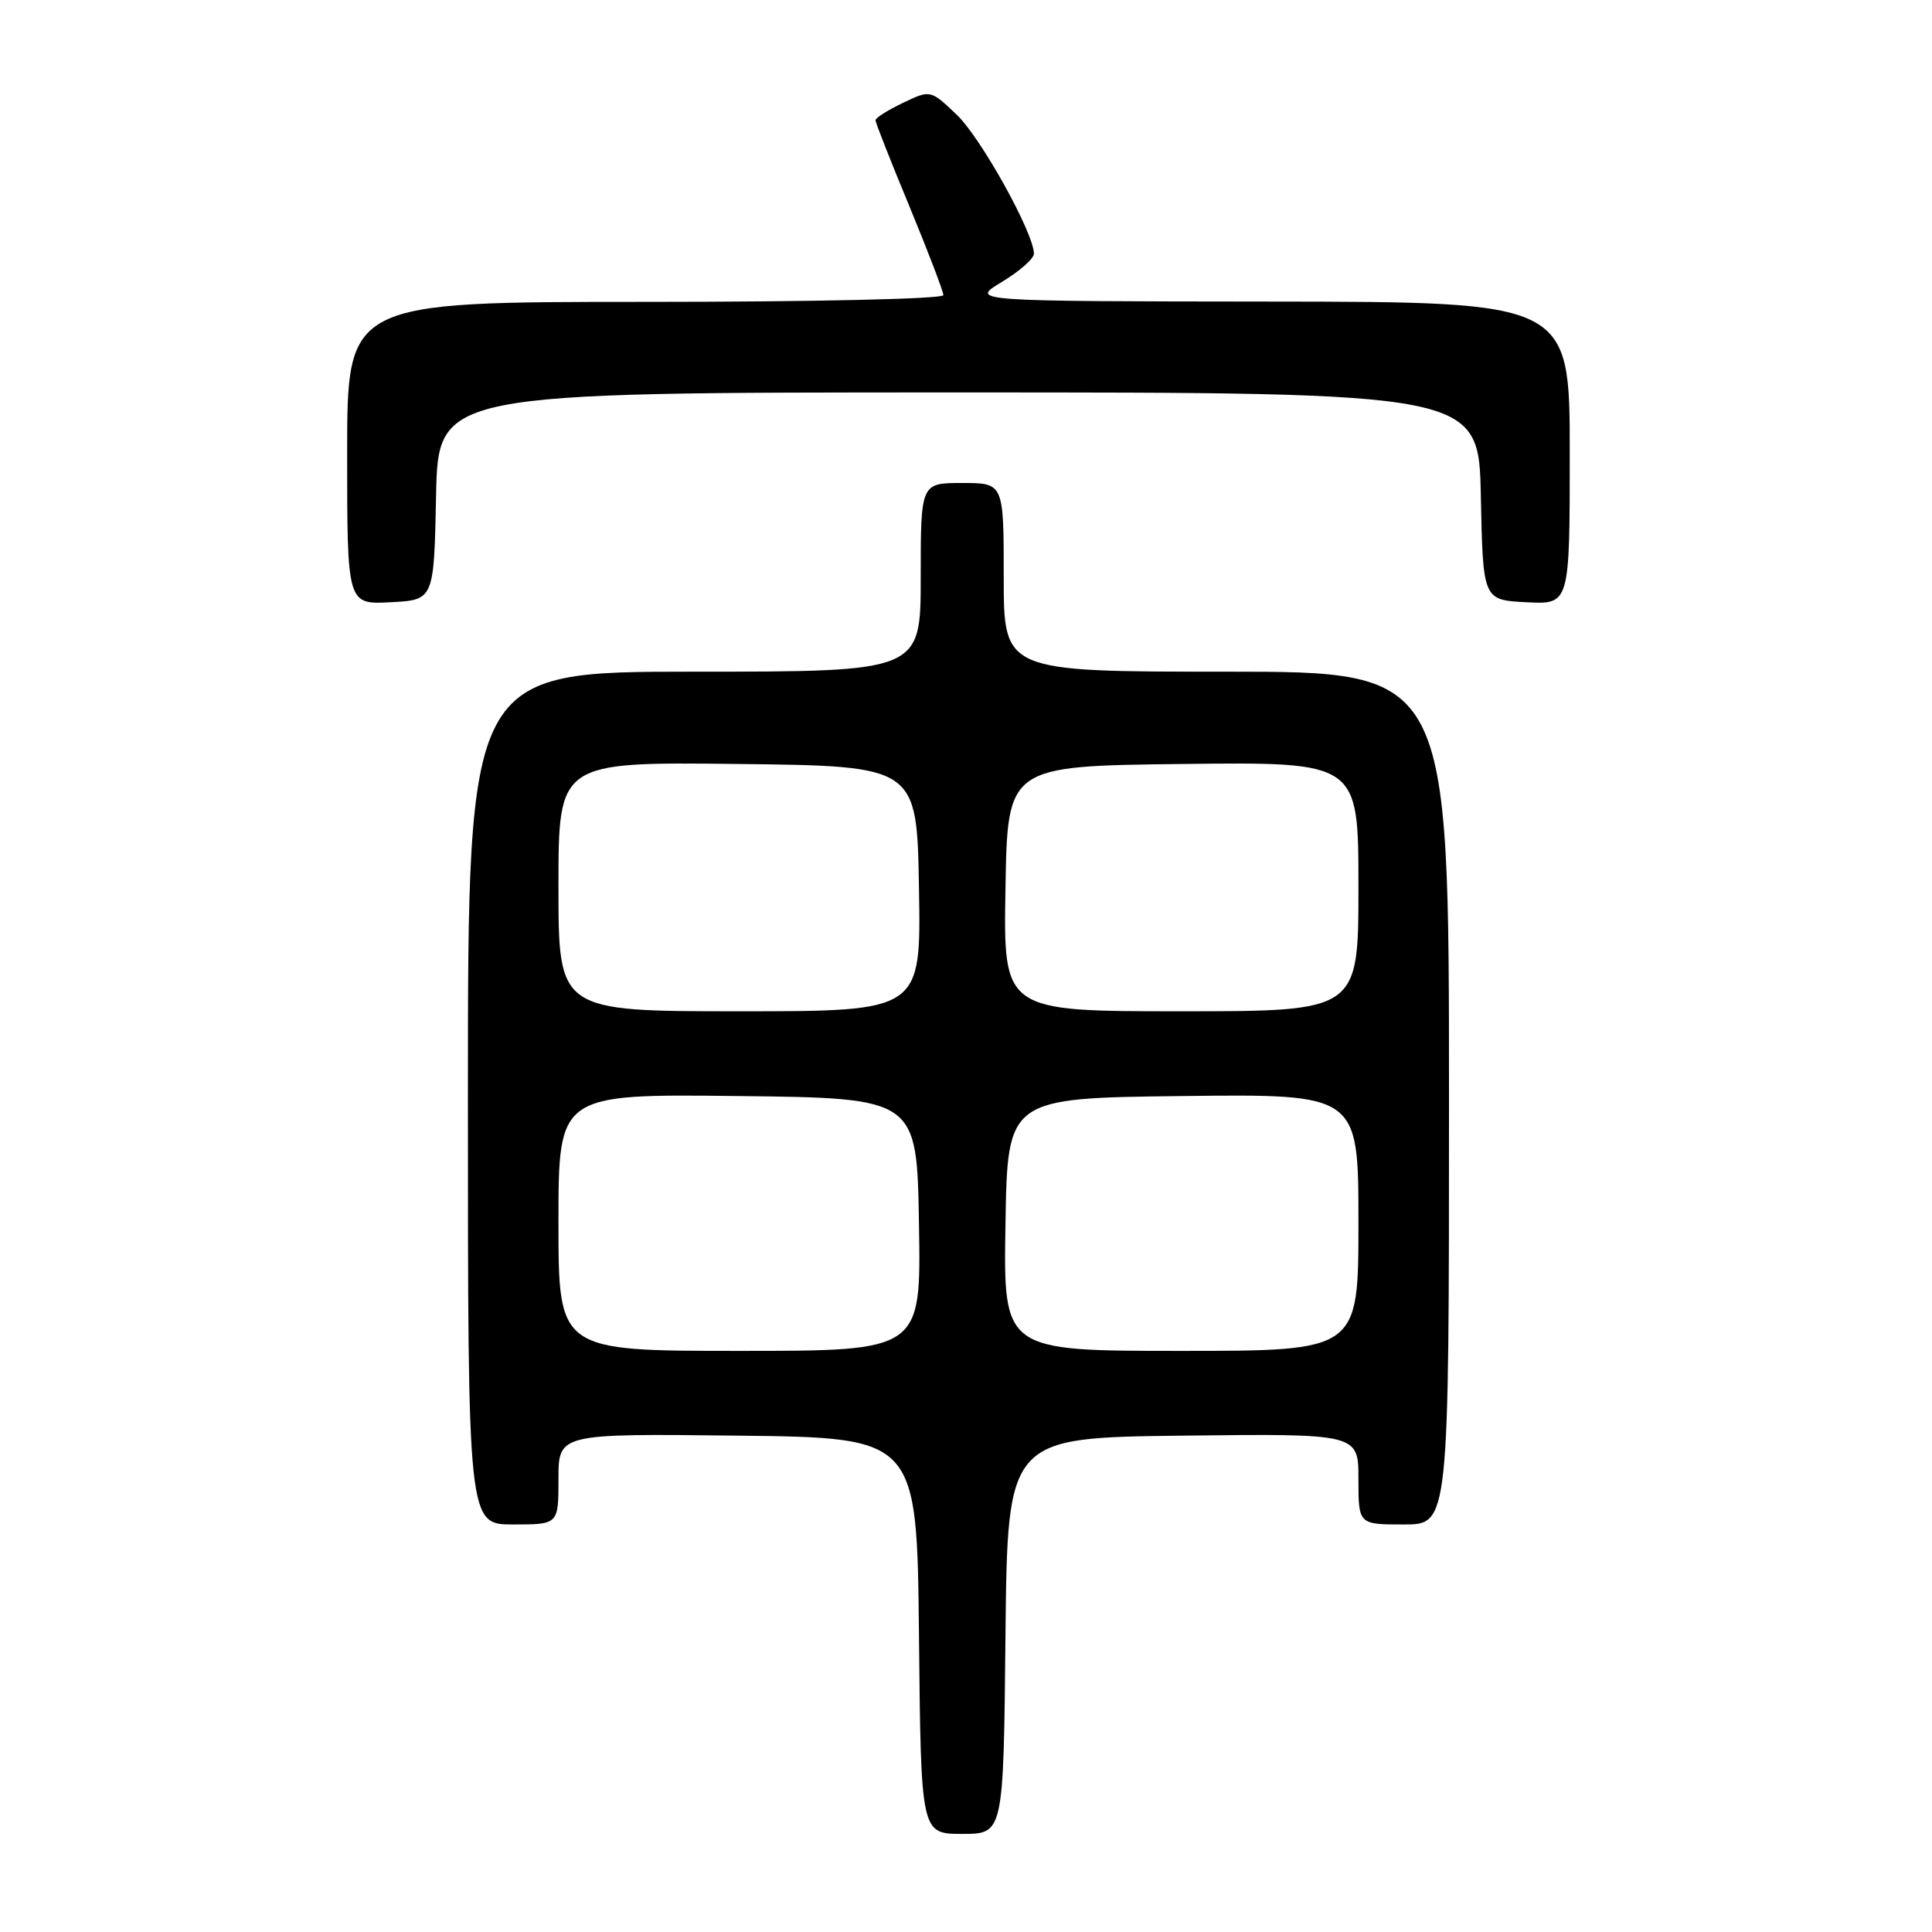 <?xml version="1.0" encoding="UTF-8" standalone="no"?>
<!DOCTYPE svg PUBLIC "-//W3C//DTD SVG 1.1//EN" "http://www.w3.org/Graphics/SVG/1.1/DTD/svg11.dtd" >
<svg xmlns="http://www.w3.org/2000/svg" xmlns:xlink="http://www.w3.org/1999/xlink" version="1.1" viewBox="0 0 256 256">
 <g >
 <path fill="currentColor"
d=" M 133.23 216.75 C 133.50 190.50 133.50 190.50 156.75 190.23 C 180.00 189.96 180.00 189.96 180.00 195.98 C 180.00 202.00 180.00 202.00 186.00 202.00 C 192.00 202.00 192.00 202.00 192.00 145.50 C 192.00 89.00 192.00 89.00 162.50 89.00 C 133.00 89.00 133.00 89.00 133.00 76.50 C 133.00 64.00 133.00 64.00 127.50 64.00 C 122.00 64.00 122.00 64.00 122.00 76.50 C 122.00 89.00 122.00 89.00 92.00 89.00 C 62.00 89.00 62.00 89.00 62.00 145.50 C 62.00 202.00 62.00 202.00 68.00 202.00 C 74.00 202.00 74.00 202.00 74.00 195.98 C 74.00 189.96 74.00 189.96 97.75 190.23 C 121.50 190.50 121.50 190.50 121.77 216.75 C 122.03 243.00 122.03 243.00 127.50 243.00 C 132.97 243.00 132.97 243.00 133.23 216.75 Z  M 57.78 65.75 C 58.06 52.00 58.06 52.00 127.00 52.00 C 195.94 52.00 195.94 52.00 196.22 65.75 C 196.50 79.50 196.50 79.50 202.25 79.80 C 208.00 80.10 208.00 80.10 208.00 60.05 C 208.00 40.00 208.00 40.00 168.25 39.96 C 128.50 39.92 128.50 39.92 132.75 37.36 C 135.09 35.95 137.00 34.27 137.00 33.62 C 137.00 30.90 129.97 18.24 126.77 15.20 C 123.29 11.89 123.29 11.89 119.65 13.63 C 117.64 14.59 116.00 15.62 116.01 15.94 C 116.01 16.25 118.03 21.39 120.51 27.36 C 122.98 33.34 125.00 38.62 125.00 39.11 C 125.00 39.61 107.85 40.00 85.50 40.00 C 46.00 40.00 46.00 40.00 46.00 60.05 C 46.00 80.10 46.00 80.10 51.75 79.80 C 57.50 79.50 57.50 79.50 57.78 65.75 Z  M 74.00 161.98 C 74.00 144.96 74.00 144.96 97.75 145.23 C 121.50 145.50 121.50 145.50 121.77 162.25 C 122.05 179.00 122.05 179.00 98.02 179.00 C 74.00 179.00 74.00 179.00 74.00 161.98 Z  M 133.23 162.25 C 133.50 145.50 133.50 145.50 156.75 145.23 C 180.00 144.96 180.00 144.96 180.00 161.98 C 180.00 179.00 180.00 179.00 156.48 179.00 C 132.95 179.00 132.95 179.00 133.23 162.25 Z  M 74.00 117.48 C 74.00 100.96 74.00 100.96 97.75 101.23 C 121.50 101.50 121.50 101.50 121.77 117.75 C 122.05 134.00 122.05 134.00 98.02 134.00 C 74.00 134.00 74.00 134.00 74.00 117.48 Z  M 133.23 117.75 C 133.50 101.50 133.50 101.50 156.75 101.23 C 180.00 100.96 180.00 100.96 180.00 117.48 C 180.00 134.00 180.00 134.00 156.48 134.00 C 132.95 134.00 132.95 134.00 133.23 117.75 Z "/>
</g>
</svg>